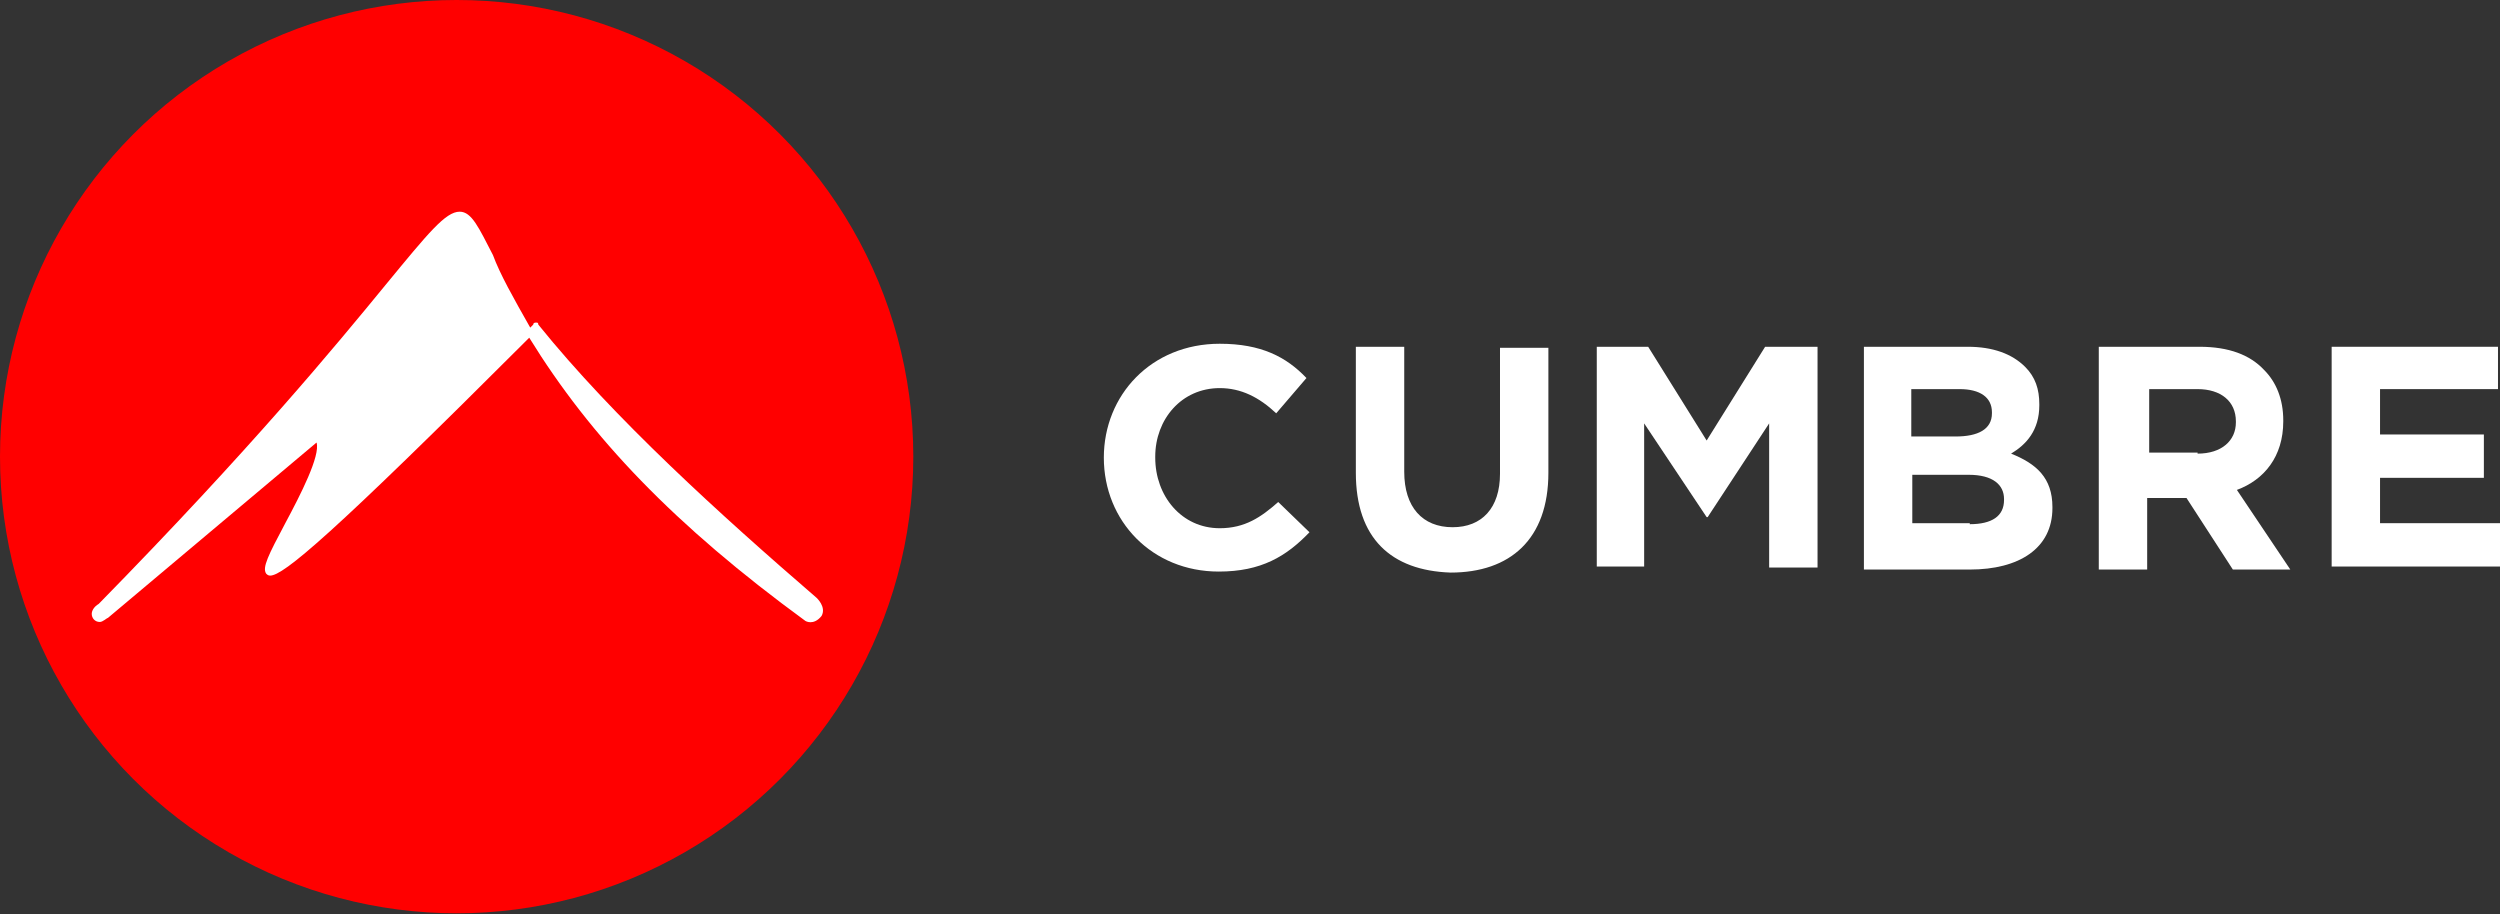 <?xml version="1.0" encoding="UTF-8"?>
<!DOCTYPE svg PUBLIC "-//W3C//DTD SVG 1.1//EN" "http://www.w3.org/Graphics/SVG/1.1/DTD/svg11.dtd">
<!-- Creator: CorelDRAW X7 -->
<svg xmlns="http://www.w3.org/2000/svg" xml:space="preserve" width="2480px" height="907px" version="1.1" style="shape-rendering:geometricPrecision; text-rendering:geometricPrecision; image-rendering:optimizeQuality; fill-rule:evenodd; clip-rule:evenodd"
viewBox="0 0 2480 907"
 xmlns:xlink="http://www.w3.org/1999/xlink">
 <rect x="0" y="0" width="2480" height="907" fill="#333333" stroke="none"/>
 <defs>
  <style type="text/css">
   <![CDATA[
    .fil0 {fill:red}
    .fil1 {fill:white}
   ]]>
  </style>
 </defs>
 <g id="Capa_x0020_1">
  <g id="_2748212313184">
   <circle id="XMLID_20_" class="fil0" cx="453" cy="453" r="453"/>
   <g id="XMLID_4_">
    <path id="XMLID_18_" class="fil1" d="M1095 454l0 0c0,-62 47,-113 115,-113 41,0 66,13 86,34l-30 35c-17,-16 -35,-25 -56,-25 -38,0 -64,31 -64,68l0 1c0,38 26,70 64,70 25,0 41,-11 58,-26l31 30c-23,24 -48,39 -90,39 -66,0 -114,-50 -114,-113z"/>
    <path id="XMLID_16_" class="fil1" d="M1345 469l0 -125 48 0 0 124c0,35 18,55 48,55 29,0 47,-19 47,-53l0 -125 48 0 0 124c0,66 -38,99 -97,99 -59,-2 -94,-34 -94,-99z"/>
    <polygon id="XMLID_14_" class="fil1" points="1583,344 1635,344 1693,437 1751,344 1803,344 1803,563 1755,563 1755,420 1694,513 1693,513 1631,420 1631,562 1584,562 1584,344 "/>
    <path id="XMLID_10_" class="fil1" d="M1849 344l103 0c25,0 44,7 57,20 10,10 14,22 14,37l0 1c0,25 -13,39 -28,48 25,10 41,24 41,53l0 1c0,40 -33,61 -82,61l-105 0 0 -221zm91 89c22,0 36,-7 36,-23l0 -1c0,-15 -12,-23 -32,-23l-48 0 0 47 44 0zm14 87c22,0 34,-8 34,-24l0 -1c0,-14 -11,-24 -35,-24l-56 0 0 48 57 0 0 1z"/>
    <path id="XMLID_7_" class="fil1" d="M2082 344l100 0c29,0 50,8 64,23 12,12 19,29 19,50l0 1c0,35 -19,58 -46,68l53 79 -57 0 -46 -71 -1 0 -38 0 0 71 -48 0 0 -221zm98 106c24,0 38,-13 38,-31l0 -1c0,-20 -15,-32 -38,-32l-48 0 0 63 48 0 0 1z"/>
    <polygon id="XMLID_5_" class="fil1" points="2313,344 2478,344 2478,386 2361,386 2361,431 2464,431 2464,474 2361,474 2361,519 2480,519 2480,562 2313,562 "/>
   </g>
   <path id="XMLID_3_" class="fil1" d="M810 593c-95,-82 -201,-178 -276,-271 0,-2 -1,-2 -2,-2 -1,0 -3,0 -3,2l-2 2c0,0 -1,1 -1,1 -17,-30 -30,-53 -37,-72 -14,-27 -21,-43 -33,-43 -14,0 -31,21 -73,72 -50,61 -134,163 -285,317 -5,3 -7,7 -7,10 0,4 3,8 8,8 3,0 7,-4 8,-4l207 -174c4,13 -16,52 -31,80 -17,32 -23,44 -19,50 1,1 2,2 4,2l0 0c13,0 60,-39 257,-236 61,99 144,186 274,281 0,0 8,5 16,-5 5,-9 -5,-18 -5,-18z"/>
  </g>
 </g>
</svg>
